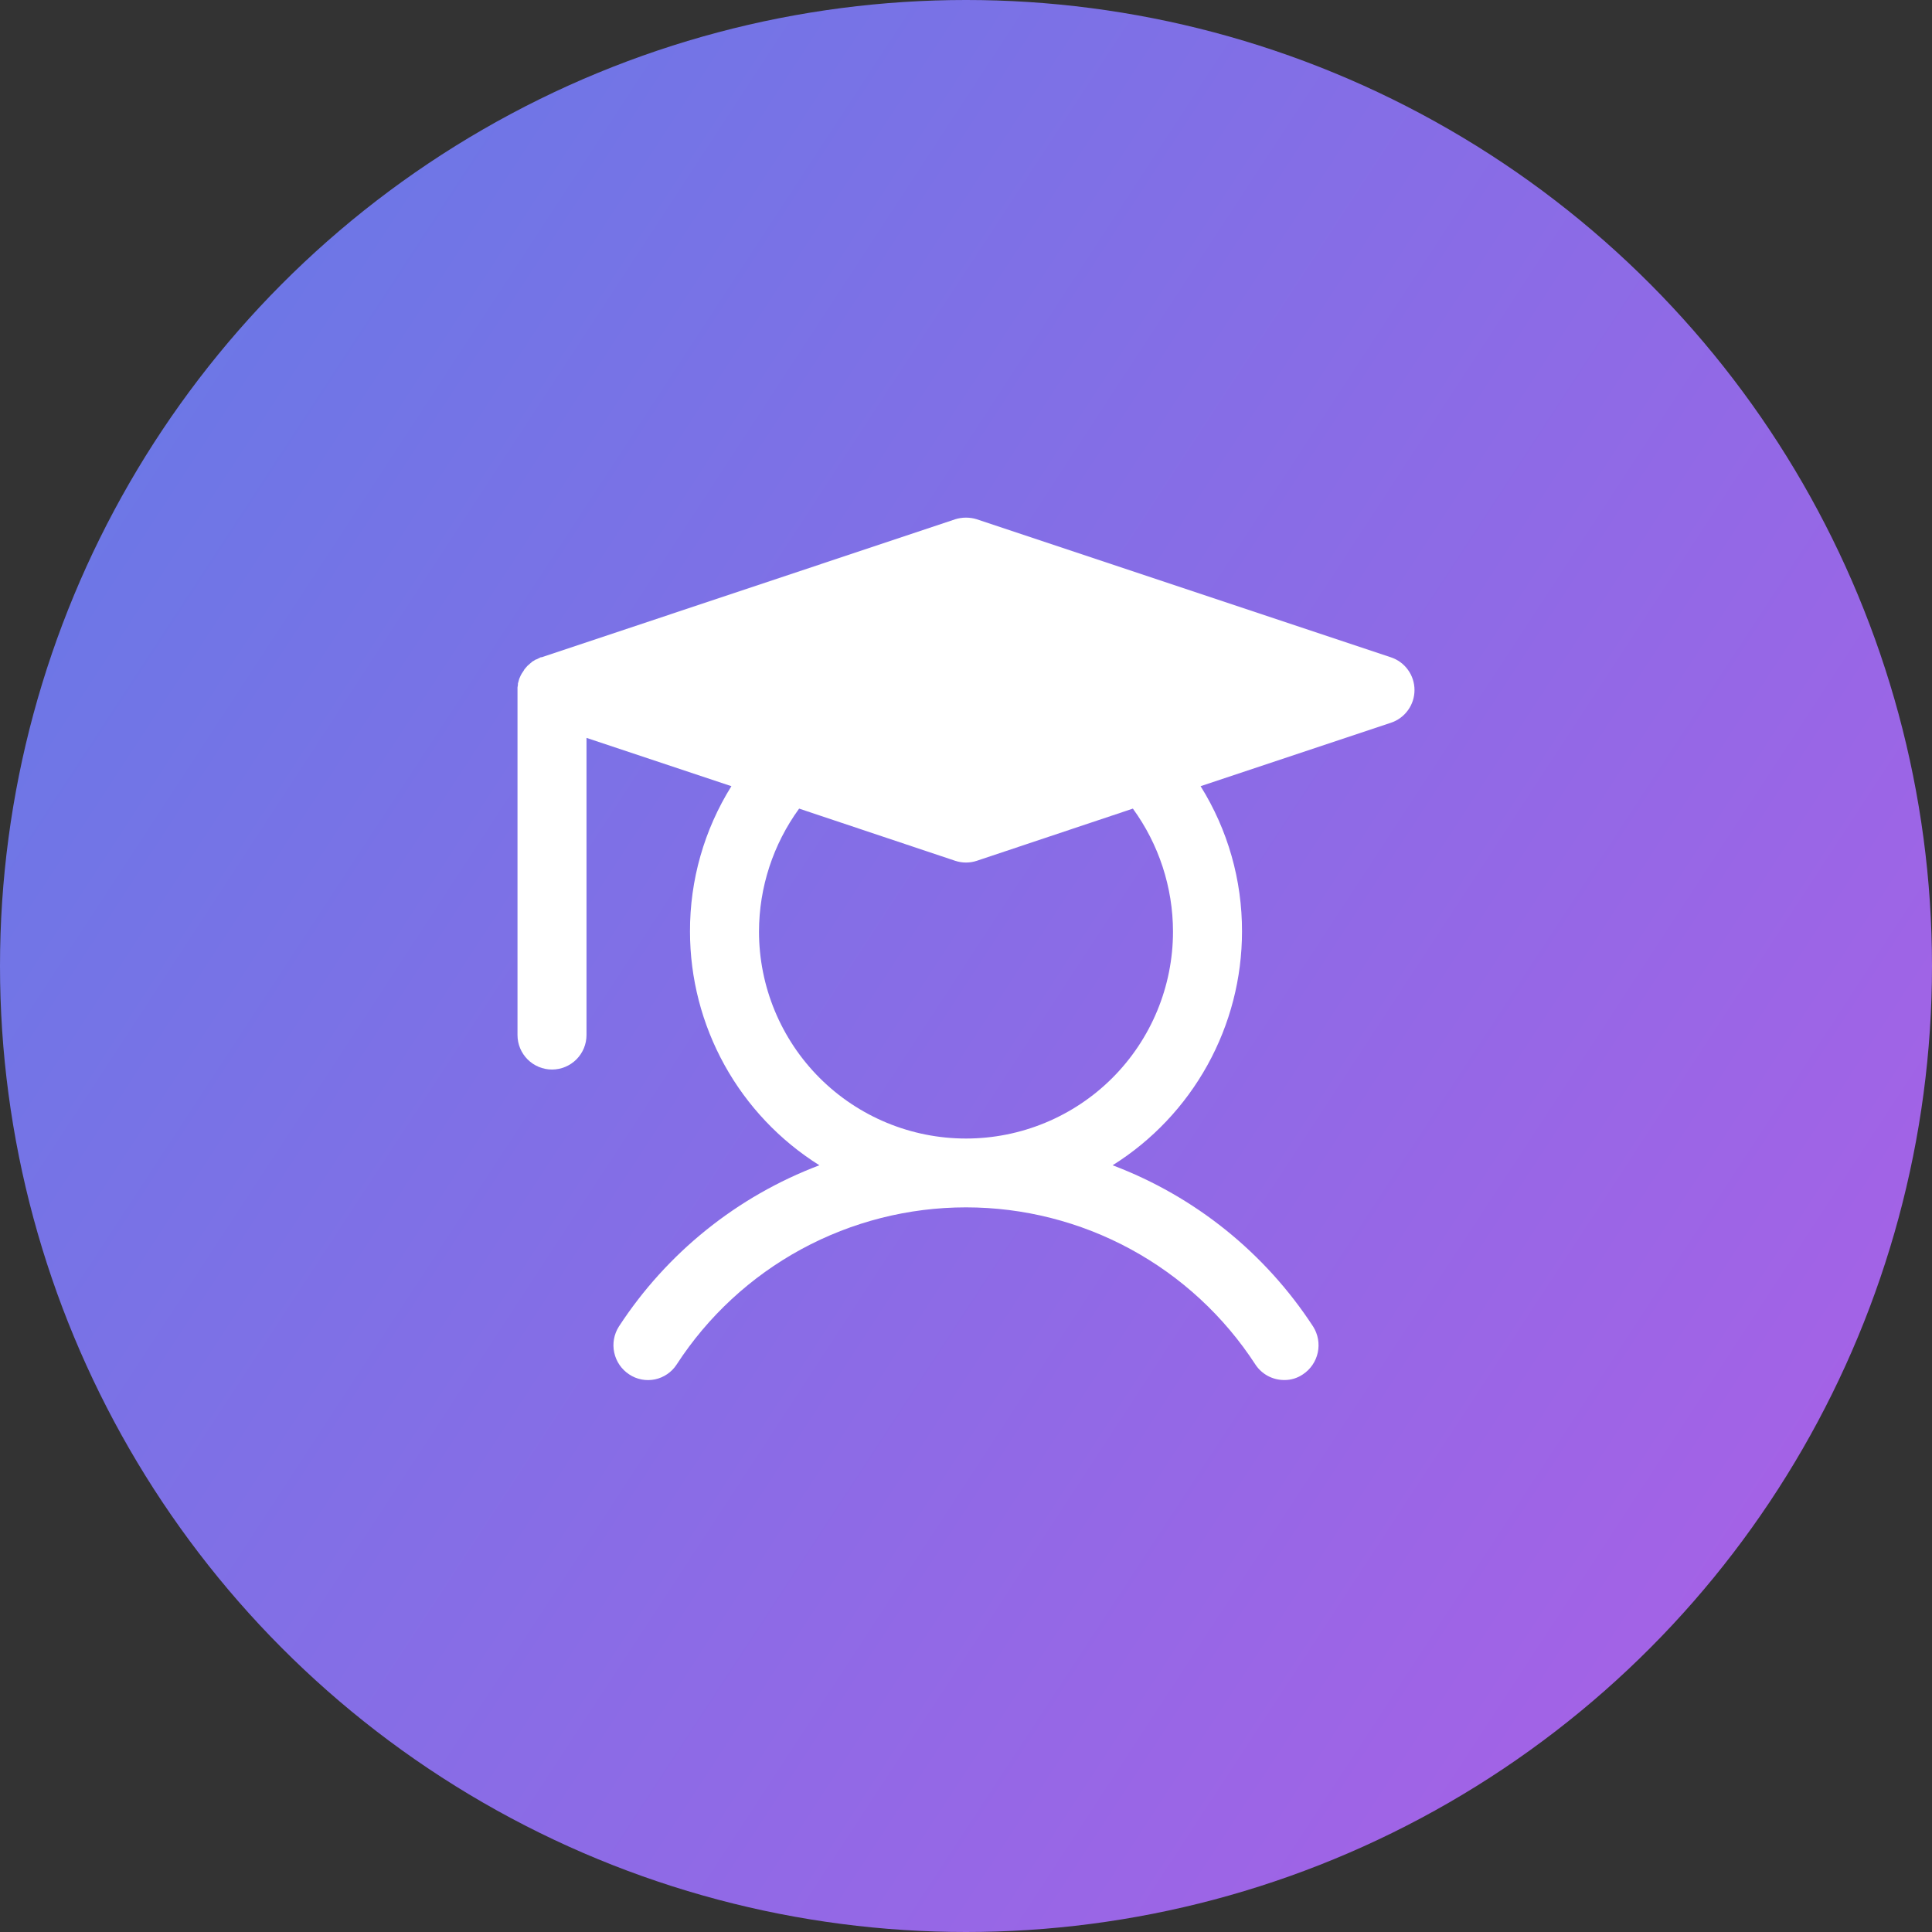 <svg width="56" height="56" viewBox="0 0 56 56" fill="none" xmlns="http://www.w3.org/2000/svg">
<rect x="0" y="0" width="56" height="56" fill="#333333" stroke="none"/>
<circle cx="28" cy="28" r="28" fill="url(#paint0_linear_1_24213)"/>
<path d="M40.312 19.051L28.312 15.051C28.109 14.988 27.891 14.988 27.688 15.051L15.7 19.051H15.675L15.55 19.113H15.537L15.412 19.188C15.412 19.201 15.4 19.201 15.387 19.213L15.287 19.301L15.2 19.401C15.2 19.413 15.188 19.413 15.188 19.426L15.113 19.538C15.113 19.551 15.113 19.551 15.1 19.563L15.05 19.676L15.012 19.813V19.851C15 19.9 14.996 19.951 15 20.001V30.001C15 30.266 15.105 30.52 15.293 30.708C15.48 30.895 15.735 31.001 16 31.001C16.265 31.001 16.52 30.895 16.707 30.708C16.895 30.52 17 30.266 17 30.001V21.388L21.2 22.788C20.411 24.051 19.995 25.512 20 27.001C20 28.355 20.345 29.687 21.001 30.872C21.657 32.057 22.603 33.056 23.75 33.776C21.366 34.678 19.33 36.315 17.938 38.451C17.796 38.675 17.747 38.947 17.804 39.206C17.86 39.466 18.016 39.693 18.238 39.838C18.346 39.911 18.469 39.96 18.597 39.985C18.725 40.01 18.857 40.008 18.985 39.982C19.113 39.955 19.234 39.903 19.342 39.829C19.45 39.755 19.542 39.661 19.613 39.551C20.52 38.153 21.763 37.004 23.228 36.208C24.693 35.413 26.333 34.996 28 34.996C29.667 34.996 31.307 35.413 32.772 36.208C34.237 37.004 35.48 38.153 36.388 39.551C36.479 39.69 36.603 39.803 36.749 39.882C36.896 39.96 37.059 40.001 37.225 40.001C37.417 40.003 37.604 39.946 37.763 39.838C37.984 39.693 38.14 39.466 38.196 39.206C38.252 38.947 38.204 38.675 38.062 38.451C36.67 36.315 34.635 34.678 32.25 33.776C33.398 33.056 34.343 32.057 34.999 30.872C35.655 29.687 36 28.355 36 27.001C36.005 25.512 35.589 24.051 34.8 22.788L40.312 20.951C40.513 20.885 40.687 20.758 40.81 20.587C40.934 20.417 41 20.212 41 20.001C41 19.79 40.934 19.585 40.81 19.415C40.687 19.244 40.513 19.117 40.312 19.051ZM28 33.001C26.409 33.001 24.883 32.369 23.757 31.244C22.632 30.118 22 28.592 22 27.001C22.002 25.721 22.409 24.474 23.163 23.438L27.688 24.951C27.89 25.018 28.11 25.018 28.312 24.951L32.837 23.438C33.591 24.474 33.998 25.721 34 27.001C34 28.592 33.368 30.118 32.243 31.244C31.117 32.369 29.591 33.001 28 33.001Z" fill="white"/>
<defs>
<linearGradient id="paint0_linear_1_24213" x1="-13.151" y1="3.044" x2="69.592" y2="57.145" gradientUnits="userSpaceOnUse">
<stop stop-color="#5A7EE6"/>
<stop offset="1" stop-color="#B95AE6"/>
</linearGradient>
</defs>
</svg>
